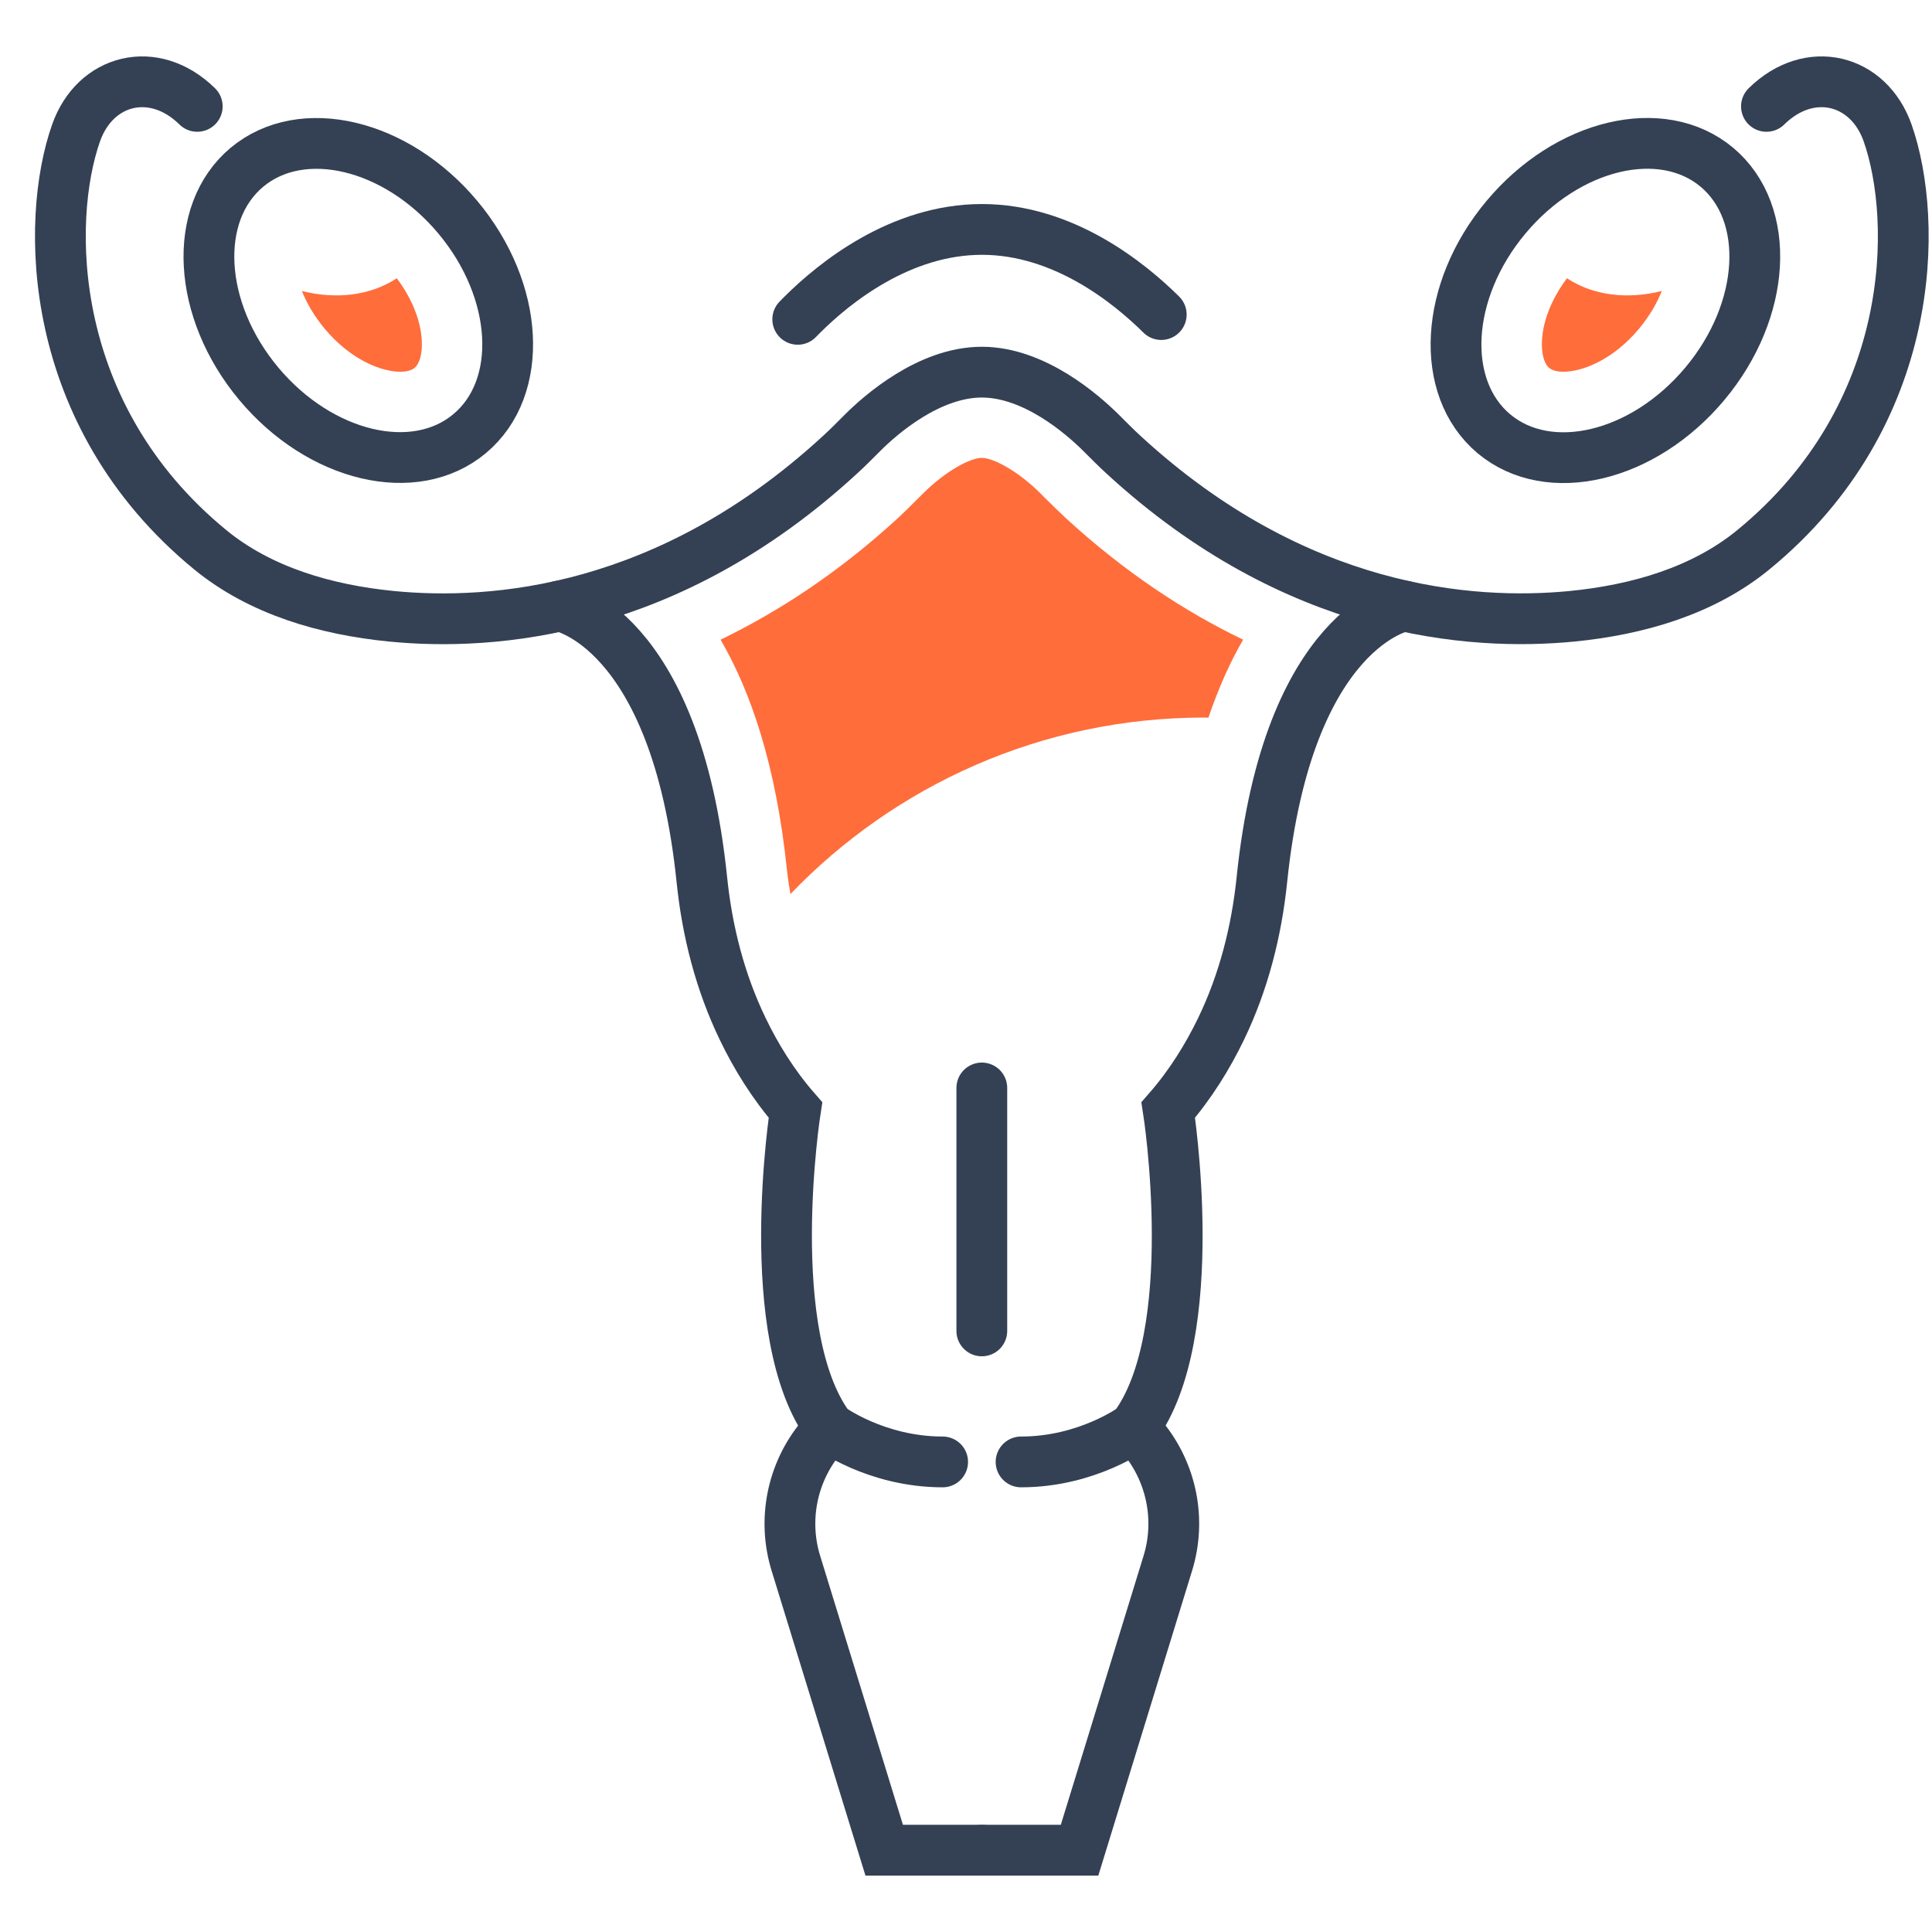 <svg width="32" height="32" viewBox="0 0 32 32" fill="none" xmlns="http://www.w3.org/2000/svg">
<path d="M24.943 3.599C23.923 4.818 23.835 6.422 24.744 7.185C25.656 7.947 27.218 7.575 28.238 6.356C29.258 5.137 29.346 3.533 28.437 2.77C27.525 2.008 25.961 2.38 24.943 3.599Z" stroke="#344154" stroke-width="0.841" stroke-miterlimit="10"/>
<path d="M25.954 4.609C25.708 4.936 25.556 5.305 25.54 5.639C25.528 5.847 25.573 6.022 25.658 6.093C25.71 6.136 25.791 6.157 25.897 6.157C26.2 6.157 26.709 5.97 27.149 5.443C27.324 5.232 27.445 5.019 27.525 4.82C26.953 4.962 26.394 4.898 25.954 4.609Z" fill="#FF6D3B"/>
<path d="M13.213 5.289L13.291 5.21C13.821 4.683 14.912 3.8 16.264 3.8C17.615 3.8 18.704 4.685 19.234 5.21" stroke="#344154" stroke-width="0.841" stroke-miterlimit="10" stroke-linecap="round"/>
<path d="M29.258 1.762C29.975 1.057 30.95 1.308 31.265 2.202C31.774 3.651 31.767 6.87 29.043 9.104C28.207 9.79 27.121 10.1 26.044 10.207C24.347 10.373 21.452 10.145 18.617 7.539C18.484 7.419 18.359 7.289 18.231 7.163C17.935 6.87 17.135 6.164 16.262 6.164C15.388 6.164 14.586 6.87 14.292 7.163C14.165 7.289 14.039 7.419 13.906 7.539C11.071 10.145 8.179 10.375 6.479 10.207C5.402 10.1 4.316 9.79 3.48 9.104C0.759 6.87 0.749 3.651 1.26 2.202C1.575 1.308 2.55 1.057 3.267 1.762" stroke="#344154" stroke-width="0.841" stroke-miterlimit="10" stroke-linecap="round"/>
<path d="M7.779 7.182C8.69 6.421 8.602 4.816 7.583 3.598C6.564 2.38 5 2.01 4.089 2.771C3.179 3.533 3.267 5.137 4.286 6.356C5.305 7.574 6.869 7.944 7.779 7.182Z" stroke="#344154" stroke-width="0.841" stroke-miterlimit="10"/>
<path d="M6.572 4.609C6.818 4.936 6.969 5.305 6.986 5.639C6.998 5.847 6.953 6.022 6.867 6.093C6.815 6.136 6.735 6.157 6.628 6.157C6.325 6.157 5.817 5.97 5.376 5.443C5.201 5.232 5.08 5.019 5 4.82C5.57 4.962 6.131 4.898 6.572 4.609Z" fill="#FF6D3B"/>
<path d="M9.27 10.037C9.27 10.037 11.192 10.37 11.625 14.569C11.712 15.424 11.928 16.269 12.302 17.043C12.517 17.49 12.803 17.959 13.175 18.385C13.175 18.385 12.593 22.103 13.738 23.641L13.592 23.819C13.116 24.399 12.962 25.177 13.182 25.892L14.645 30.645H16.262" stroke="#344154" stroke-width="0.841" stroke-miterlimit="10" stroke-linecap="round"/>
<path d="M23.256 10.037C23.256 10.037 21.334 10.37 20.901 14.569C20.813 15.424 20.598 16.269 20.224 17.043C20.008 17.49 19.722 17.959 19.35 18.385C19.35 18.385 19.933 22.103 18.787 23.641L18.934 23.819C19.409 24.399 19.563 25.177 19.343 25.892L17.881 30.645H16.264" stroke="#344154" stroke-width="0.841" stroke-miterlimit="10" stroke-linecap="round"/>
<path d="M13.092 14.808C14.822 13.007 17.253 11.885 19.947 11.885C19.97 11.885 19.992 11.887 20.015 11.887C20.186 11.386 20.38 10.955 20.59 10.595C19.632 10.134 18.64 9.487 17.658 8.586C17.54 8.477 17.426 8.363 17.31 8.25L17.232 8.171C16.849 7.79 16.446 7.584 16.262 7.584C16.077 7.584 15.675 7.79 15.293 8.169L15.22 8.242C15.104 8.358 14.988 8.474 14.867 8.586C13.885 9.487 12.893 10.131 11.935 10.595C12.432 11.45 12.856 12.671 13.036 14.425C13.05 14.555 13.071 14.683 13.092 14.808Z" fill="#FF6D3B"/>
<path d="M13.738 23.642C13.738 23.642 14.508 24.214 15.613 24.214" stroke="#344154" stroke-width="0.841" stroke-miterlimit="10" stroke-linecap="round"/>
<path d="M18.787 23.642C18.787 23.642 18.018 24.214 16.912 24.214" stroke="#344154" stroke-width="0.841" stroke-miterlimit="10" stroke-linecap="round"/>
<path d="M16.262 22.044V18.02" stroke="#344154" stroke-width="0.841" stroke-miterlimit="10" stroke-linecap="round"/>
</svg>
